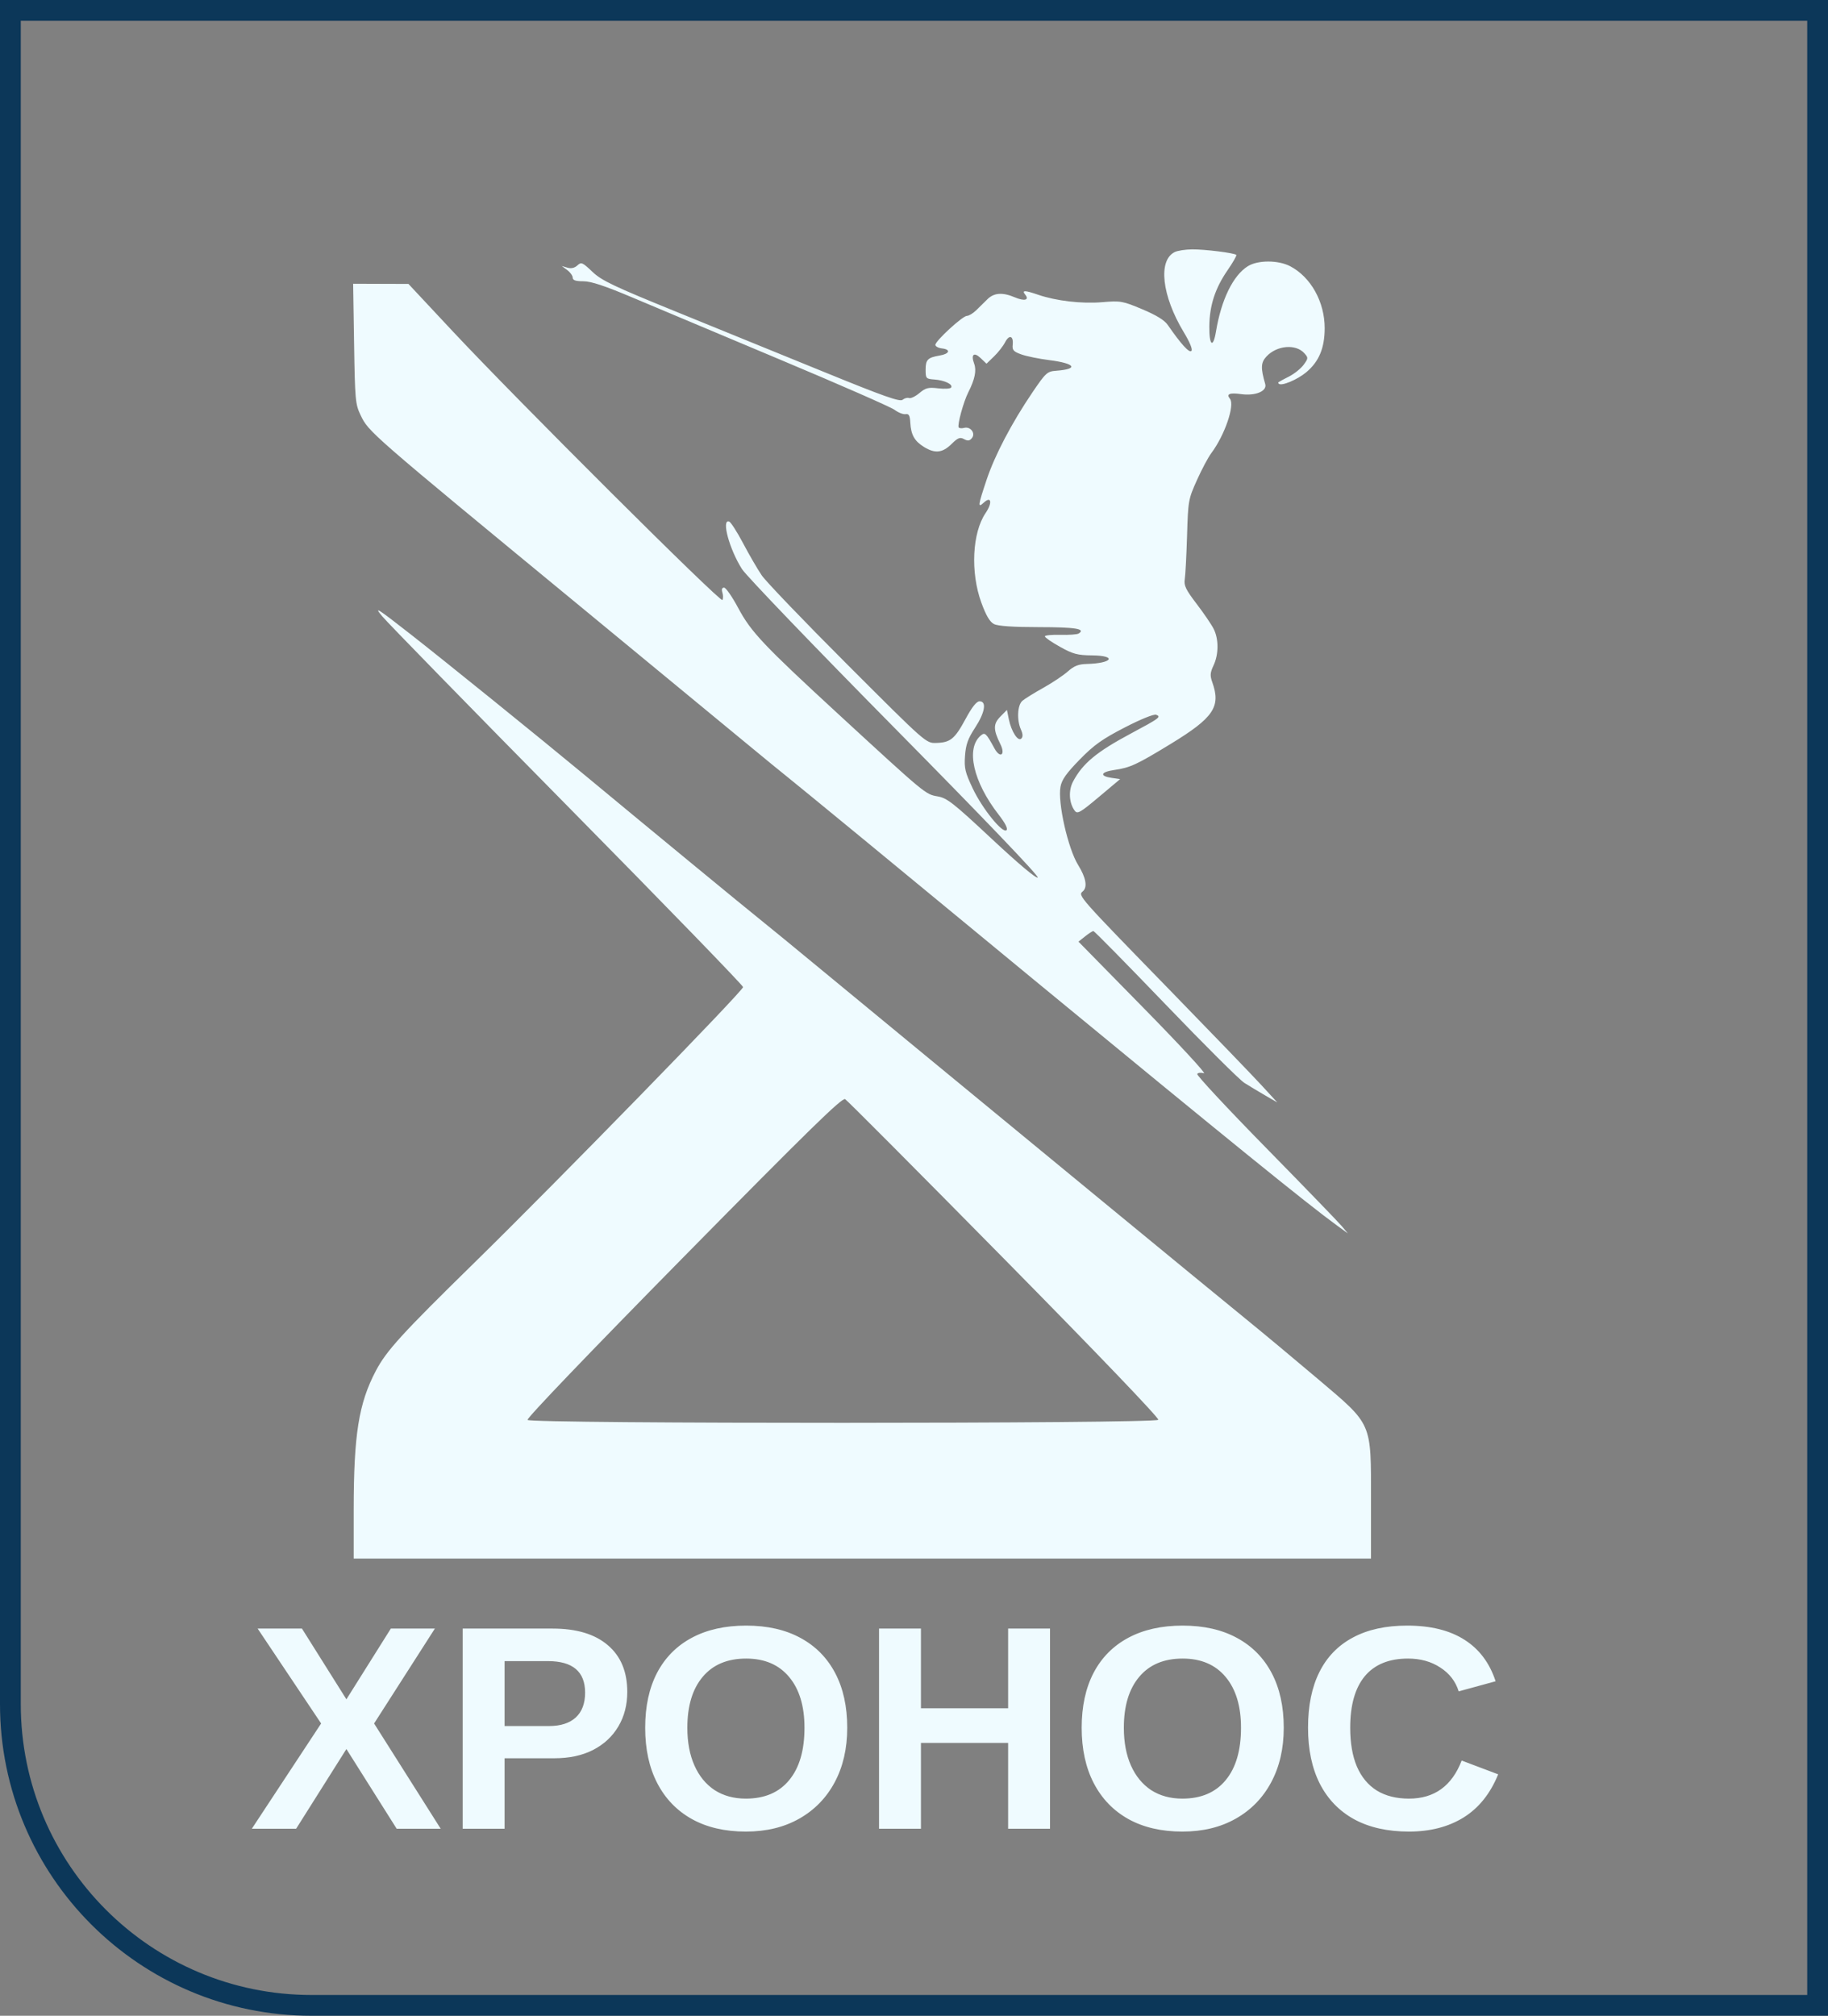 <svg width="88" height="97" viewBox="0 0 88 97" fill="none" xmlns="http://www.w3.org/2000/svg">
<rect x="0" y="0" width="88" height="97" fill="#808080" stroke="none"/>
<path d="M0.5 0.5H87.5V96.5H15C6.992 96.5 0.5 90.008 0.5 82V0.5Z" stroke="#0C3759"/>
<path fill-rule="evenodd" clip-rule="evenodd" d="M56.552 12.129C55.737 12.529 55.929 14.233 56.988 15.988C57.285 16.481 57.422 16.818 57.353 16.888C57.249 16.994 56.851 16.555 56.215 15.635C56.058 15.407 55.661 15.163 54.987 14.881C54.041 14.483 53.946 14.467 53.054 14.542C52.072 14.624 50.844 14.481 49.974 14.183C49.328 13.961 49.176 13.96 49.354 14.178C49.569 14.441 49.318 14.505 48.852 14.307C48.264 14.058 47.852 14.086 47.537 14.397C47.389 14.544 47.143 14.785 46.993 14.932C46.842 15.079 46.641 15.2 46.547 15.2C46.34 15.2 45.028 16.406 45.028 16.596C45.028 16.669 45.173 16.746 45.35 16.767C45.786 16.818 45.715 17.027 45.234 17.109C44.659 17.206 44.559 17.308 44.559 17.793C44.56 18.211 44.579 18.233 44.978 18.262C45.468 18.297 45.883 18.494 45.789 18.647C45.754 18.706 45.473 18.724 45.167 18.687C44.69 18.63 44.559 18.663 44.262 18.913C44.071 19.075 43.847 19.183 43.764 19.154C43.682 19.124 43.541 19.163 43.45 19.238C43.321 19.347 42.532 19.068 39.734 17.926C37.781 17.128 34.574 15.822 32.609 15.024C29.53 13.773 28.964 13.503 28.517 13.078C28.037 12.622 27.983 12.599 27.793 12.774C27.659 12.897 27.494 12.934 27.316 12.881L27.044 12.8L27.307 12.996C27.453 13.104 27.571 13.269 27.571 13.364C27.571 13.487 27.715 13.535 28.085 13.535C28.454 13.535 29.125 13.758 30.458 14.322C31.48 14.755 34.662 16.093 37.53 17.295C40.397 18.497 42.889 19.589 43.067 19.723C43.245 19.856 43.483 19.949 43.594 19.93C43.754 19.903 43.803 19.991 43.822 20.34C43.854 20.923 44.024 21.225 44.479 21.507C45.008 21.834 45.367 21.797 45.801 21.371C46.112 21.065 46.214 21.024 46.409 21.131C46.589 21.228 46.677 21.217 46.787 21.082C46.977 20.85 46.718 20.509 46.413 20.59C46.296 20.621 46.178 20.61 46.151 20.566C46.078 20.446 46.385 19.326 46.614 18.877C46.93 18.256 47.018 17.826 46.896 17.5C46.73 17.056 46.885 16.924 47.209 17.233L47.49 17.501L47.851 17.153C48.05 16.961 48.289 16.656 48.383 16.474C48.582 16.086 48.797 16.155 48.751 16.591C48.724 16.847 48.789 16.92 49.171 17.056C49.419 17.145 50.019 17.267 50.502 17.328C51.77 17.488 51.949 17.758 50.841 17.841C50.414 17.872 50.344 17.936 49.706 18.875C48.705 20.349 47.886 21.91 47.489 23.105C47.076 24.343 47.062 24.459 47.36 24.186C47.723 23.852 47.783 24.194 47.447 24.688C46.803 25.636 46.711 27.54 47.239 28.991C47.468 29.619 47.648 29.925 47.848 30.029C48.039 30.128 48.759 30.177 50.03 30.178C51.77 30.179 52.282 30.262 51.927 30.485C51.853 30.532 51.456 30.56 51.046 30.549C50.636 30.537 50.3 30.571 50.3 30.623C50.3 30.676 50.627 30.901 51.026 31.124C51.651 31.473 51.868 31.531 52.579 31.538C53.794 31.551 53.549 31.922 52.307 31.951C51.919 31.96 51.702 32.047 51.406 32.31C51.192 32.501 50.658 32.857 50.219 33.102C49.78 33.346 49.329 33.627 49.216 33.724C48.977 33.932 48.942 34.65 49.149 35.111C49.243 35.32 49.248 35.456 49.166 35.539C49.008 35.7 48.687 35.205 48.565 34.61L48.474 34.162L48.154 34.487C47.81 34.836 47.811 35.109 48.159 35.811C48.415 36.326 48.149 36.517 47.874 36.015C47.471 35.277 47.416 35.225 47.214 35.395C46.483 36.011 46.849 37.627 48.077 39.204C48.389 39.605 48.526 39.874 48.454 39.947C48.273 40.131 47.293 38.922 46.827 37.939C46.46 37.165 46.413 36.967 46.456 36.369C46.495 35.827 46.596 35.545 46.938 35.022C47.416 34.291 47.509 33.746 47.157 33.746C47.011 33.746 46.794 34.021 46.484 34.594C45.961 35.562 45.752 35.733 45.066 35.751C44.578 35.765 44.577 35.764 40.809 31.997C38.735 29.924 36.874 27.985 36.671 27.688C36.469 27.391 36.065 26.697 35.774 26.145C35.483 25.593 35.179 25.121 35.099 25.095C34.716 24.971 35.113 26.434 35.72 27.386C35.929 27.712 39.242 31.161 43.082 35.048C47.322 39.34 50.023 42.16 49.957 42.226C49.892 42.292 49.024 41.564 47.749 40.372C45.882 38.628 45.591 38.4 45.133 38.322C44.552 38.223 44.554 38.224 40.402 34.404C36.752 31.045 36.158 30.417 35.538 29.258C35.25 28.719 34.944 28.277 34.858 28.277C34.756 28.277 34.727 28.358 34.776 28.514C34.817 28.644 34.817 28.806 34.776 28.873C34.69 29.014 24.876 19.238 21.772 15.919L19.663 13.663L18.331 13.659L17 13.654L17.046 16.537C17.088 19.241 17.107 19.454 17.357 19.973C17.75 20.793 17.735 20.78 28.038 29.265C31.358 31.999 34.862 34.888 35.826 35.685C36.79 36.482 37.75 37.268 37.96 37.432C38.278 37.68 44.195 42.542 46.61 44.54C46.996 44.86 48.446 46.055 49.831 47.195C59.246 54.945 62.933 57.933 64.359 58.969L64.887 59.352L64.594 59.003C64.433 58.81 62.786 57.109 60.934 55.221C59.082 53.334 57.597 51.74 57.634 51.679C57.671 51.619 57.815 51.604 57.955 51.645C58.094 51.687 56.793 50.279 55.063 48.517L51.918 45.313L52.238 45.058C52.414 44.917 52.593 44.803 52.637 44.803C52.68 44.803 54.238 46.386 56.099 48.322C57.959 50.258 59.67 51.961 59.9 52.107C60.13 52.252 60.581 52.524 60.903 52.711L61.489 53.05L60.731 52.225C60.314 51.772 58.357 49.742 56.383 47.715C51.876 43.087 51.884 43.096 52.126 42.892C52.362 42.694 52.28 42.233 51.902 41.625C51.413 40.839 50.911 38.619 51.052 37.86C51.114 37.52 51.337 37.205 51.977 36.551C52.665 35.847 53.062 35.565 54.146 35.006C54.922 34.605 55.55 34.352 55.659 34.395C55.912 34.493 55.819 34.562 54.459 35.288C52.787 36.181 52.122 36.732 51.657 37.608C51.428 38.038 51.463 38.644 51.737 39.011C51.865 39.184 51.998 39.109 52.903 38.348L53.924 37.491L53.514 37.432C52.92 37.346 52.984 37.147 53.637 37.053C54.409 36.941 54.713 36.8 56.352 35.801C58.424 34.538 58.781 34.011 58.361 32.835C58.245 32.508 58.254 32.373 58.42 32.02C58.671 31.485 58.674 30.753 58.426 30.263C58.321 30.053 57.951 29.511 57.605 29.058C57.079 28.368 56.986 28.174 57.035 27.869C57.067 27.668 57.116 26.727 57.145 25.776C57.195 24.095 57.208 24.021 57.619 23.107C57.851 22.589 58.163 22.003 58.313 21.804C58.958 20.944 59.456 19.49 59.209 19.188C59.022 18.959 59.191 18.888 59.744 18.965C60.436 19.061 61.007 18.824 60.908 18.481C60.684 17.706 60.695 17.45 60.966 17.156C61.465 16.618 62.381 16.539 62.791 16.998C62.985 17.215 62.984 17.242 62.76 17.55C62.63 17.729 62.318 17.982 62.065 18.112C61.474 18.419 61.499 18.401 61.564 18.466C61.688 18.592 62.455 18.271 62.881 17.915C63.497 17.4 63.768 16.752 63.77 15.794C63.772 14.53 63.105 13.331 62.109 12.811C61.535 12.511 60.556 12.51 60.074 12.808C59.364 13.248 58.792 14.416 58.538 15.95C58.399 16.784 58.207 16.636 58.217 15.702C58.227 14.699 58.497 13.869 59.099 12.998C59.357 12.624 59.544 12.295 59.516 12.266C59.424 12.173 57.995 11.994 57.388 12C57.066 12.003 56.69 12.061 56.552 12.129ZM18.397 29.653C18.666 29.975 22.686 34.091 27.329 38.798C31.973 43.506 35.772 47.421 35.772 47.499C35.772 47.684 26.851 56.831 22.826 60.773C19.336 64.191 18.603 64.996 18.093 65.965C17.267 67.537 17.029 69.028 17.027 72.652L17.027 75H41.513H66V72.191C66 68.399 66.087 68.598 63.441 66.355C62.367 65.445 60.804 64.143 59.966 63.462C59.128 62.782 56.044 60.25 53.112 57.838C50.18 55.425 46.31 52.241 44.512 50.761C42.714 49.282 40.368 47.349 39.298 46.465C38.229 45.581 37.054 44.618 36.687 44.325C35.886 43.685 31.268 39.884 28.167 37.313C26.045 35.553 21.451 31.839 19.781 30.533C18.163 29.267 17.974 29.148 18.397 29.653ZM48.355 60.595C52.834 65.138 55.809 68.242 55.76 68.322C55.644 68.513 25.511 68.519 25.395 68.328C25.347 68.25 28.412 65.053 32.908 60.489C38.939 54.369 40.539 52.806 40.685 52.892C40.786 52.952 44.238 56.419 48.355 60.595Z" fill="#EFFBFF"/>
<path d="M16.676 84.165L14.256 88H12.123L15.459 82.935L12.403 78.368H14.536L16.676 81.772L18.815 78.368H20.935L18.009 82.935L21.215 88H19.096L16.676 84.165ZM30.197 81.417C30.197 82.041 30.054 82.595 29.767 83.078C29.484 83.557 29.081 83.933 28.557 84.206C28.033 84.475 27.408 84.609 26.684 84.609H24.291V88H22.274V78.368H26.602C27.755 78.368 28.641 78.635 29.261 79.168C29.885 79.697 30.197 80.446 30.197 81.417ZM28.167 81.451C28.167 80.439 27.57 79.934 26.376 79.934H24.291V83.058H26.431C26.987 83.058 27.415 82.921 27.716 82.647C28.017 82.37 28.167 81.971 28.167 81.451ZM40.786 83.14C40.786 84.142 40.583 85.019 40.178 85.772C39.777 86.519 39.209 87.1 38.476 87.515C37.746 87.929 36.89 88.137 35.905 88.137C34.898 88.137 34.032 87.936 33.308 87.535C32.583 87.13 32.027 86.553 31.64 85.806C31.252 85.058 31.059 84.17 31.059 83.14C31.059 82.11 31.25 81.228 31.633 80.494C32.02 79.76 32.576 79.2 33.301 78.812C34.03 78.421 34.903 78.225 35.919 78.225C36.94 78.225 37.812 78.423 38.537 78.819C39.262 79.211 39.818 79.774 40.205 80.508C40.592 81.242 40.786 82.119 40.786 83.14ZM38.728 83.14C38.728 82.101 38.482 81.287 37.99 80.699C37.498 80.107 36.808 79.811 35.919 79.811C35.017 79.811 34.319 80.105 33.827 80.692C33.335 81.276 33.089 82.091 33.089 83.14C33.089 83.841 33.203 84.448 33.431 84.958C33.658 85.468 33.982 85.863 34.401 86.141C34.825 86.414 35.327 86.551 35.905 86.551C36.808 86.551 37.503 86.255 37.99 85.662C38.482 85.07 38.728 84.229 38.728 83.14ZM44.334 83.871V88H42.317V78.368H44.334V82.203H48.531V78.368H50.548V88H48.531V83.871H44.334ZM61.8 83.14C61.8 84.142 61.597 85.019 61.191 85.772C60.79 86.519 60.223 87.1 59.489 87.515C58.76 87.929 57.903 88.137 56.919 88.137C55.912 88.137 55.046 87.936 54.321 87.535C53.597 87.13 53.041 86.553 52.653 85.806C52.266 85.058 52.072 84.17 52.072 83.14C52.072 82.11 52.264 81.228 52.647 80.494C53.034 79.76 53.59 79.2 54.315 78.812C55.044 78.421 55.916 78.225 56.933 78.225C57.953 78.225 58.826 78.423 59.551 78.819C60.275 79.211 60.831 79.774 61.219 80.508C61.606 81.242 61.8 82.119 61.8 83.14ZM59.742 83.14C59.742 82.101 59.496 81.287 59.004 80.699C58.512 80.107 57.821 79.811 56.933 79.811C56.03 79.811 55.333 80.105 54.841 80.692C54.349 81.276 54.102 82.091 54.102 83.14C54.102 83.841 54.217 84.448 54.444 84.958C54.672 85.468 54.996 85.863 55.415 86.141C55.839 86.414 56.34 86.551 56.919 86.551C57.821 86.551 58.516 86.255 59.004 85.662C59.496 85.07 59.742 84.229 59.742 83.14ZM67.829 86.551C69.05 86.551 69.896 85.94 70.365 84.719L72.122 85.382C71.744 86.311 71.188 87.004 70.454 87.46C69.725 87.911 68.85 88.137 67.829 88.137C66.799 88.137 65.922 87.941 65.197 87.549C64.473 87.152 63.919 86.58 63.536 85.833C63.158 85.086 62.969 84.188 62.969 83.14C62.969 82.082 63.151 81.189 63.516 80.46C63.88 79.731 64.418 79.177 65.129 78.799C65.84 78.416 66.71 78.225 67.74 78.225C68.87 78.225 69.791 78.453 70.502 78.908C71.213 79.359 71.712 80.025 71.999 80.904L70.222 81.39C70.071 80.907 69.775 80.524 69.333 80.241C68.895 79.954 68.378 79.811 67.781 79.811C66.87 79.811 66.177 80.093 65.703 80.658C65.234 81.223 64.999 82.05 64.999 83.14C64.999 83.878 65.106 84.5 65.32 85.006C65.539 85.512 65.858 85.897 66.277 86.161C66.701 86.421 67.218 86.551 67.829 86.551Z" fill="#EFFBFF"/>
</svg>
